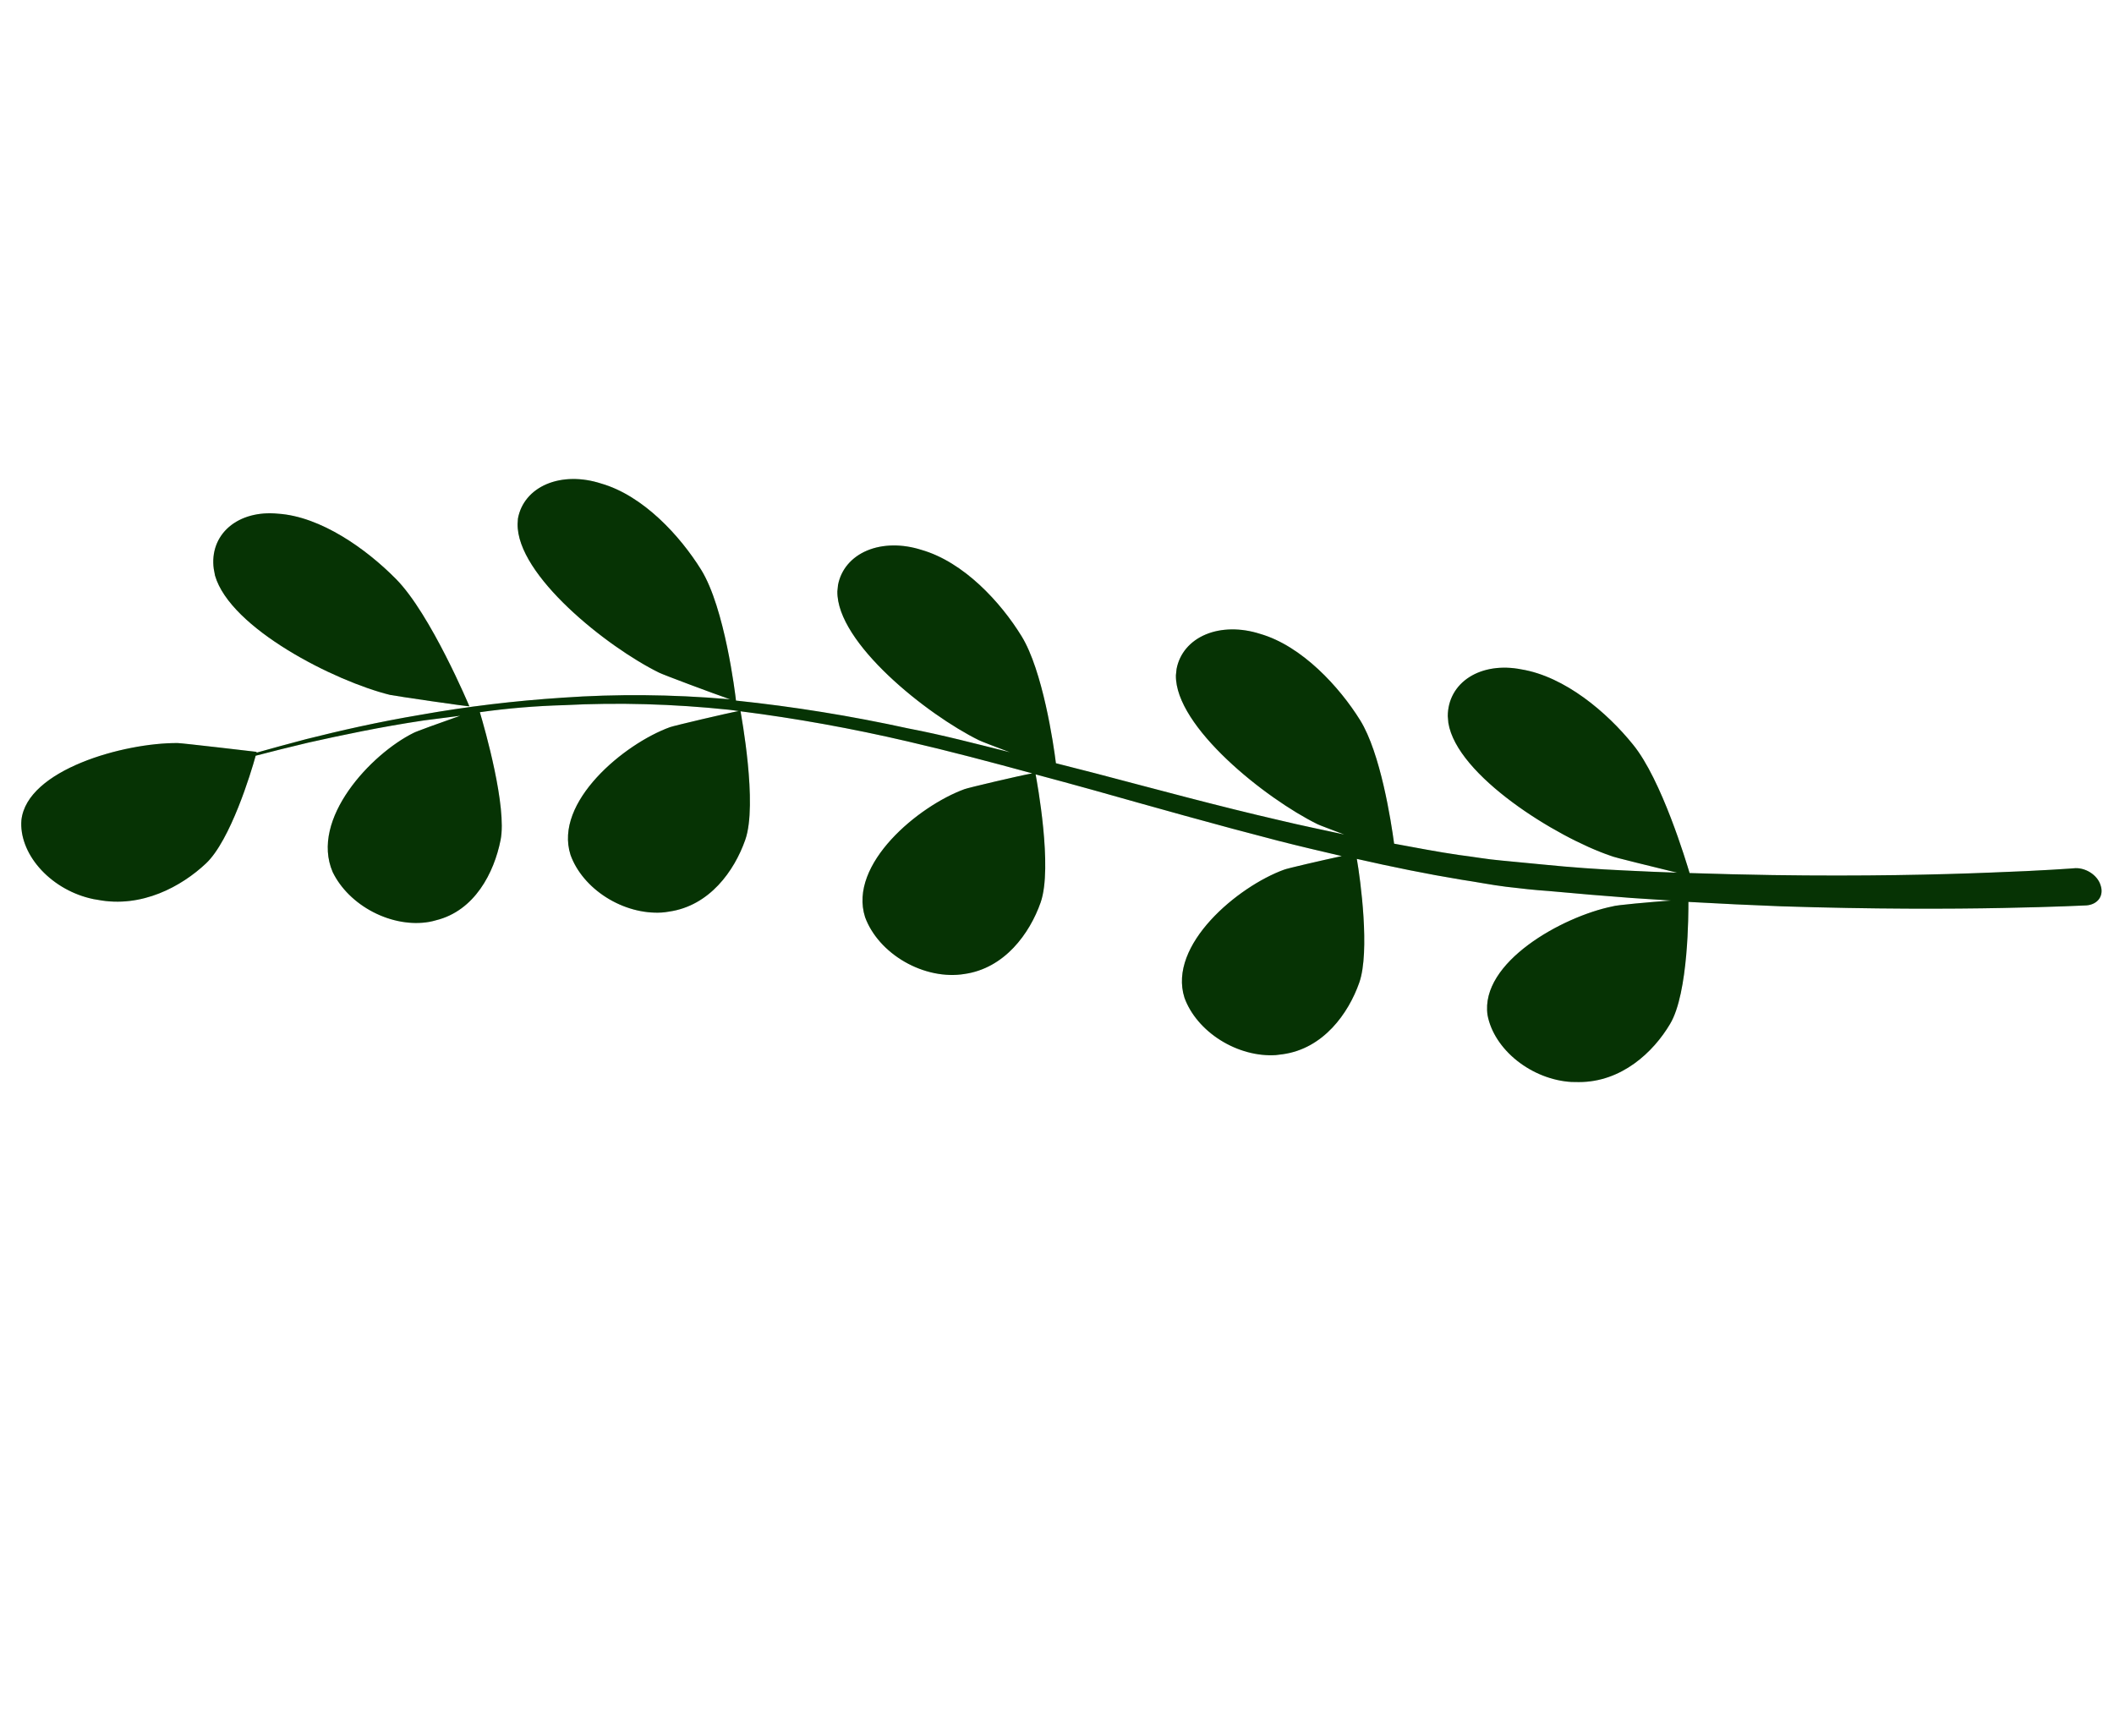 <svg width="123" height="101" viewBox="0 0 123 101" fill="none" xmlns="http://www.w3.org/2000/svg">
<path d="M115.841 50.769C112.802 50.892 108.428 50.993 103.131 50.915C101.598 50.894 99.979 50.849 98.307 50.798C98.122 50.185 96.68 45.354 95.013 43.321C93.502 41.446 91.053 39.363 88.513 38.946C87.383 38.723 86.297 38.884 85.496 39.393C84.694 39.903 84.241 40.719 84.237 41.663L84.27 42.056C84.763 45.127 90.537 48.709 93.702 49.789C93.889 49.889 96.346 50.464 97.581 50.777C96.566 50.742 95.555 50.699 94.507 50.646C92.985 50.578 91.375 50.463 89.829 50.307L87.364 50.07C86.523 49.999 85.712 49.847 84.874 49.745C83.651 49.567 82.379 49.321 81.115 49.089C80.934 47.749 80.322 43.809 79.138 41.904C77.955 39.999 75.768 37.583 73.31 36.878C72.192 36.521 71.054 36.536 70.145 36.919C69.235 37.303 68.629 38.023 68.457 38.923L68.418 39.289C68.37 42.287 73.64 46.47 76.66 47.956C76.76 48.009 77.423 48.254 78.212 48.555C76.943 48.278 75.74 48.036 74.484 47.734C70.925 46.916 67.324 45.936 63.694 44.984L61.437 44.408C61.296 43.26 60.664 39.01 59.441 37.02C58.218 35.029 56.071 32.699 53.613 31.994C52.495 31.637 51.357 31.652 50.447 32.035C49.538 32.418 48.931 33.138 48.759 34.038L48.721 34.404C48.672 37.403 53.942 41.586 56.963 43.072C57.073 43.13 57.862 43.432 58.76 43.769C56.783 43.277 54.847 42.763 52.866 42.387C49.513 41.653 46.157 41.111 42.822 40.763C42.779 40.365 42.171 35.377 40.8 33.158C39.58 31.19 37.431 28.837 34.972 28.132C34.42 27.953 33.856 27.864 33.313 27.87C32.771 27.876 32.26 27.977 31.81 28.167C31.361 28.357 30.981 28.632 30.694 28.976C30.406 29.321 30.216 29.728 30.135 30.174L30.116 30.475C30.056 33.468 35.327 37.651 38.347 39.137C38.557 39.249 41.439 40.329 42.48 40.689L42.358 40.678C39.092 40.401 35.87 40.373 32.73 40.594C29.927 40.777 27.179 41.108 24.499 41.585C21.996 42.004 19.754 42.519 17.809 43.008C16.755 43.285 15.794 43.548 14.911 43.797L14.938 43.747C14.938 43.747 10.606 43.237 10.338 43.234C7.206 43.212 1.569 44.787 1.246 47.715C1.208 48.172 1.281 48.652 1.459 49.127C1.637 49.603 1.917 50.065 2.284 50.487C2.65 50.908 3.096 51.282 3.595 51.586C4.094 51.889 4.637 52.117 5.192 52.257C5.354 52.3 5.517 52.333 5.679 52.354C8.248 52.85 10.569 51.573 11.988 50.235C13.406 48.897 14.608 44.955 14.876 43.971C15.812 43.728 16.81 43.476 17.928 43.211C19.904 42.77 22.155 42.292 24.662 41.918C25.334 41.825 26.071 41.745 26.775 41.646C25.679 42.03 24.189 42.568 24.065 42.642C21.587 43.868 18.032 47.654 19.355 50.737C19.814 51.687 20.661 52.525 21.712 53.069C22.764 53.614 23.933 53.819 24.964 53.641C25.103 53.616 25.238 53.584 25.369 53.545C27.618 52.991 28.749 50.782 29.127 48.87C29.505 46.958 28.211 42.409 27.919 41.439C29.524 41.212 31.167 41.075 32.839 41.028C35.967 40.866 39.17 40.956 42.412 41.296C42.602 41.312 42.795 41.349 42.98 41.373C42.387 41.476 39.198 42.228 38.986 42.308C36.32 43.273 32.209 46.667 33.195 49.743C33.538 50.701 34.285 51.589 35.277 52.216C36.269 52.844 37.425 53.159 38.496 53.095C38.641 53.085 38.782 53.067 38.921 53.042C41.28 52.708 42.727 50.677 43.361 48.868C44.096 46.792 43.115 41.573 43.087 41.386C46.319 41.797 49.566 42.382 52.806 43.138C55.203 43.692 57.623 44.334 60.062 44.997C59.278 45.138 56.315 45.838 56.118 45.916C53.448 46.89 49.341 50.275 50.334 53.366C50.52 53.874 50.821 54.368 51.218 54.815C51.616 55.263 52.1 55.654 52.642 55.965C53.184 56.276 53.771 56.499 54.365 56.621C54.96 56.743 55.55 56.761 56.098 56.673C58.452 56.347 59.914 54.314 60.549 52.506C61.261 50.471 60.333 45.473 60.256 45.057C61.359 45.353 62.462 45.65 63.572 45.96C67.182 46.977 70.803 47.999 74.377 48.921C75.624 49.24 76.885 49.534 78.07 49.81C76.934 50.054 74.852 50.535 74.701 50.605C72.031 51.579 67.936 54.971 68.917 58.055C69.264 59.012 70.015 59.898 71.009 60.522C72.002 61.146 73.158 61.458 74.227 61.39L74.636 61.34C76.991 61.013 78.453 58.98 79.088 57.172C79.722 55.364 79.153 51.157 78.945 49.974C80.992 50.44 83.024 50.854 85.016 51.183C85.883 51.31 86.765 51.489 87.63 51.595C88.495 51.7 89.284 51.787 90.118 51.844C91.805 52 93.364 52.131 94.917 52.247L97.217 52.397C95.978 52.489 94.018 52.66 93.821 52.738C90.9 53.331 86.1 55.995 86.551 59.066C86.732 60.031 87.347 60.982 88.261 61.711C89.175 62.44 90.314 62.887 91.426 62.953L91.862 62.959C94.337 62.965 96.195 61.228 97.17 59.579C98.251 57.783 98.24 53.058 98.237 52.477C100.108 52.58 101.93 52.669 103.624 52.732C108.999 52.905 113.454 52.891 116.531 52.83C119.608 52.77 121.398 52.68 121.398 52.68C121.717 52.655 121.983 52.518 122.137 52.299C122.29 52.079 122.32 51.795 122.219 51.507C122.177 51.364 122.101 51.223 121.997 51.094C121.892 50.965 121.762 50.85 121.613 50.757C121.465 50.664 121.302 50.595 121.136 50.555C120.969 50.514 120.802 50.503 120.646 50.522C120.646 50.522 118.887 50.66 115.841 50.769Z" fill="#084005"/>
<path d="M27.309 41.094C27.309 41.094 25.061 35.727 23.041 33.689C21.329 31.954 18.672 30.05 16.167 29.888C15.047 29.779 14.026 30.055 13.326 30.657C12.627 31.259 12.307 32.137 12.437 33.098L12.511 33.491C13.408 36.574 19.484 39.64 22.69 40.431C22.968 40.493 27.291 41.127 27.309 41.094Z" fill="#084005"/>
<g opacity="0.2">
<path d="M115.841 50.769C112.802 50.892 108.428 50.993 103.131 50.915C101.598 50.894 99.979 50.849 98.307 50.798C98.122 50.185 96.68 45.354 95.013 43.321C93.502 41.446 91.053 39.363 88.513 38.946C87.383 38.723 86.297 38.884 85.496 39.393C84.694 39.903 84.241 40.719 84.237 41.663L84.27 42.056C84.763 45.127 90.537 48.709 93.702 49.789C93.889 49.889 96.346 50.464 97.581 50.777C96.566 50.742 95.555 50.699 94.507 50.646C92.985 50.578 91.375 50.463 89.829 50.307L87.364 50.07C86.523 49.999 85.712 49.847 84.874 49.745C83.651 49.567 82.379 49.321 81.115 49.089C80.934 47.749 80.322 43.809 79.138 41.904C77.955 39.999 75.768 37.583 73.31 36.878C72.192 36.521 71.054 36.536 70.145 36.919C69.235 37.303 68.629 38.023 68.457 38.923L68.418 39.289C68.37 42.287 73.64 46.47 76.66 47.956C76.76 48.009 77.423 48.254 78.212 48.555C76.943 48.278 75.74 48.036 74.484 47.734C70.925 46.916 67.324 45.936 63.694 44.984L61.437 44.408C61.296 43.26 60.664 39.01 59.441 37.02C58.218 35.029 56.071 32.699 53.613 31.994C52.495 31.637 51.357 31.652 50.447 32.035C49.538 32.418 48.931 33.138 48.759 34.038L48.721 34.404C48.672 37.403 53.942 41.586 56.963 43.072C57.073 43.13 57.862 43.432 58.76 43.769C56.783 43.277 54.847 42.763 52.866 42.387C49.513 41.653 46.157 41.111 42.822 40.763C42.779 40.365 42.171 35.377 40.8 33.158C39.58 31.19 37.431 28.837 34.972 28.132C34.42 27.953 33.856 27.864 33.313 27.87C32.771 27.876 32.26 27.977 31.81 28.167C31.361 28.357 30.981 28.632 30.694 28.976C30.406 29.321 30.216 29.728 30.135 30.174L30.116 30.475C30.056 33.468 35.327 37.651 38.347 39.137C38.557 39.249 41.439 40.329 42.48 40.689L42.358 40.678C39.092 40.401 35.87 40.373 32.73 40.594C29.927 40.777 27.179 41.108 24.499 41.585C21.996 42.004 19.754 42.519 17.809 43.008C16.755 43.285 15.794 43.548 14.911 43.797L14.938 43.747C14.938 43.747 10.606 43.237 10.338 43.234C7.206 43.212 1.569 44.787 1.246 47.715C1.208 48.172 1.281 48.652 1.459 49.127C1.637 49.603 1.917 50.065 2.284 50.487C2.65 50.908 3.096 51.282 3.595 51.586C4.094 51.889 4.637 52.117 5.192 52.257C5.354 52.3 5.517 52.333 5.679 52.354C8.248 52.85 10.569 51.573 11.988 50.235C13.406 48.897 14.608 44.955 14.876 43.971C15.812 43.728 16.81 43.476 17.928 43.211C19.904 42.77 22.155 42.292 24.662 41.918C25.334 41.825 26.071 41.745 26.775 41.646C25.679 42.03 24.189 42.568 24.065 42.642C21.587 43.868 18.032 47.654 19.355 50.737C19.814 51.687 20.661 52.525 21.712 53.069C22.764 53.614 23.933 53.819 24.964 53.641C25.103 53.616 25.238 53.584 25.369 53.545C27.618 52.991 28.749 50.782 29.127 48.87C29.505 46.958 28.211 42.409 27.919 41.439C29.524 41.212 31.167 41.075 32.839 41.028C35.967 40.866 39.17 40.956 42.412 41.296C42.602 41.312 42.795 41.349 42.98 41.373C42.387 41.476 39.198 42.228 38.986 42.308C36.32 43.273 32.209 46.667 33.195 49.743C33.538 50.701 34.285 51.589 35.277 52.216C36.269 52.844 37.425 53.159 38.496 53.095C38.641 53.085 38.782 53.067 38.921 53.042C41.28 52.708 42.727 50.677 43.361 48.868C44.096 46.792 43.115 41.573 43.087 41.386C46.319 41.797 49.566 42.382 52.806 43.138C55.203 43.692 57.623 44.334 60.062 44.997C59.278 45.138 56.315 45.838 56.118 45.916C53.448 46.89 49.341 50.275 50.334 53.366C50.52 53.874 50.821 54.368 51.218 54.815C51.616 55.263 52.1 55.654 52.642 55.965C53.184 56.276 53.771 56.499 54.365 56.621C54.96 56.743 55.55 56.761 56.098 56.673C58.452 56.347 59.914 54.314 60.549 52.506C61.261 50.471 60.333 45.473 60.256 45.057C61.359 45.353 62.462 45.65 63.572 45.96C67.182 46.977 70.803 47.999 74.377 48.921C75.624 49.24 76.885 49.534 78.07 49.81C76.934 50.054 74.852 50.535 74.701 50.605C72.031 51.579 67.936 54.971 68.917 58.055C69.264 59.012 70.015 59.898 71.009 60.522C72.002 61.146 73.158 61.458 74.227 61.39L74.636 61.34C76.991 61.013 78.453 58.98 79.088 57.172C79.722 55.364 79.153 51.157 78.945 49.974C80.992 50.44 83.024 50.854 85.016 51.183C85.883 51.31 86.765 51.489 87.63 51.595C88.495 51.7 89.284 51.787 90.118 51.844C91.805 52 93.364 52.131 94.917 52.247L97.217 52.397C95.978 52.489 94.018 52.66 93.821 52.738C90.9 53.331 86.1 55.995 86.551 59.066C86.732 60.031 87.347 60.982 88.261 61.711C89.175 62.44 90.314 62.887 91.426 62.953L91.862 62.959C94.337 62.965 96.195 61.228 97.17 59.579C98.251 57.783 98.24 53.058 98.237 52.477C100.108 52.58 101.93 52.669 103.624 52.732C108.999 52.905 113.454 52.891 116.531 52.83C119.608 52.77 121.398 52.68 121.398 52.68C121.717 52.655 121.983 52.518 122.137 52.299C122.29 52.079 122.32 51.795 122.219 51.507C122.177 51.364 122.101 51.223 121.997 51.094C121.892 50.965 121.762 50.85 121.613 50.757C121.465 50.664 121.302 50.595 121.136 50.555C120.969 50.514 120.802 50.503 120.646 50.522C120.646 50.522 118.887 50.66 115.841 50.769Z" fill="black"/>
<path d="M27.309 41.094C27.309 41.094 25.061 35.727 23.041 33.689C21.329 31.954 18.672 30.05 16.167 29.888C15.047 29.779 14.026 30.055 13.326 30.657C12.627 31.259 12.307 32.137 12.437 33.098L12.511 33.491C13.408 36.574 19.484 39.64 22.69 40.431C22.968 40.493 27.291 41.127 27.309 41.094Z" fill="black"/>
</g>
</svg>
